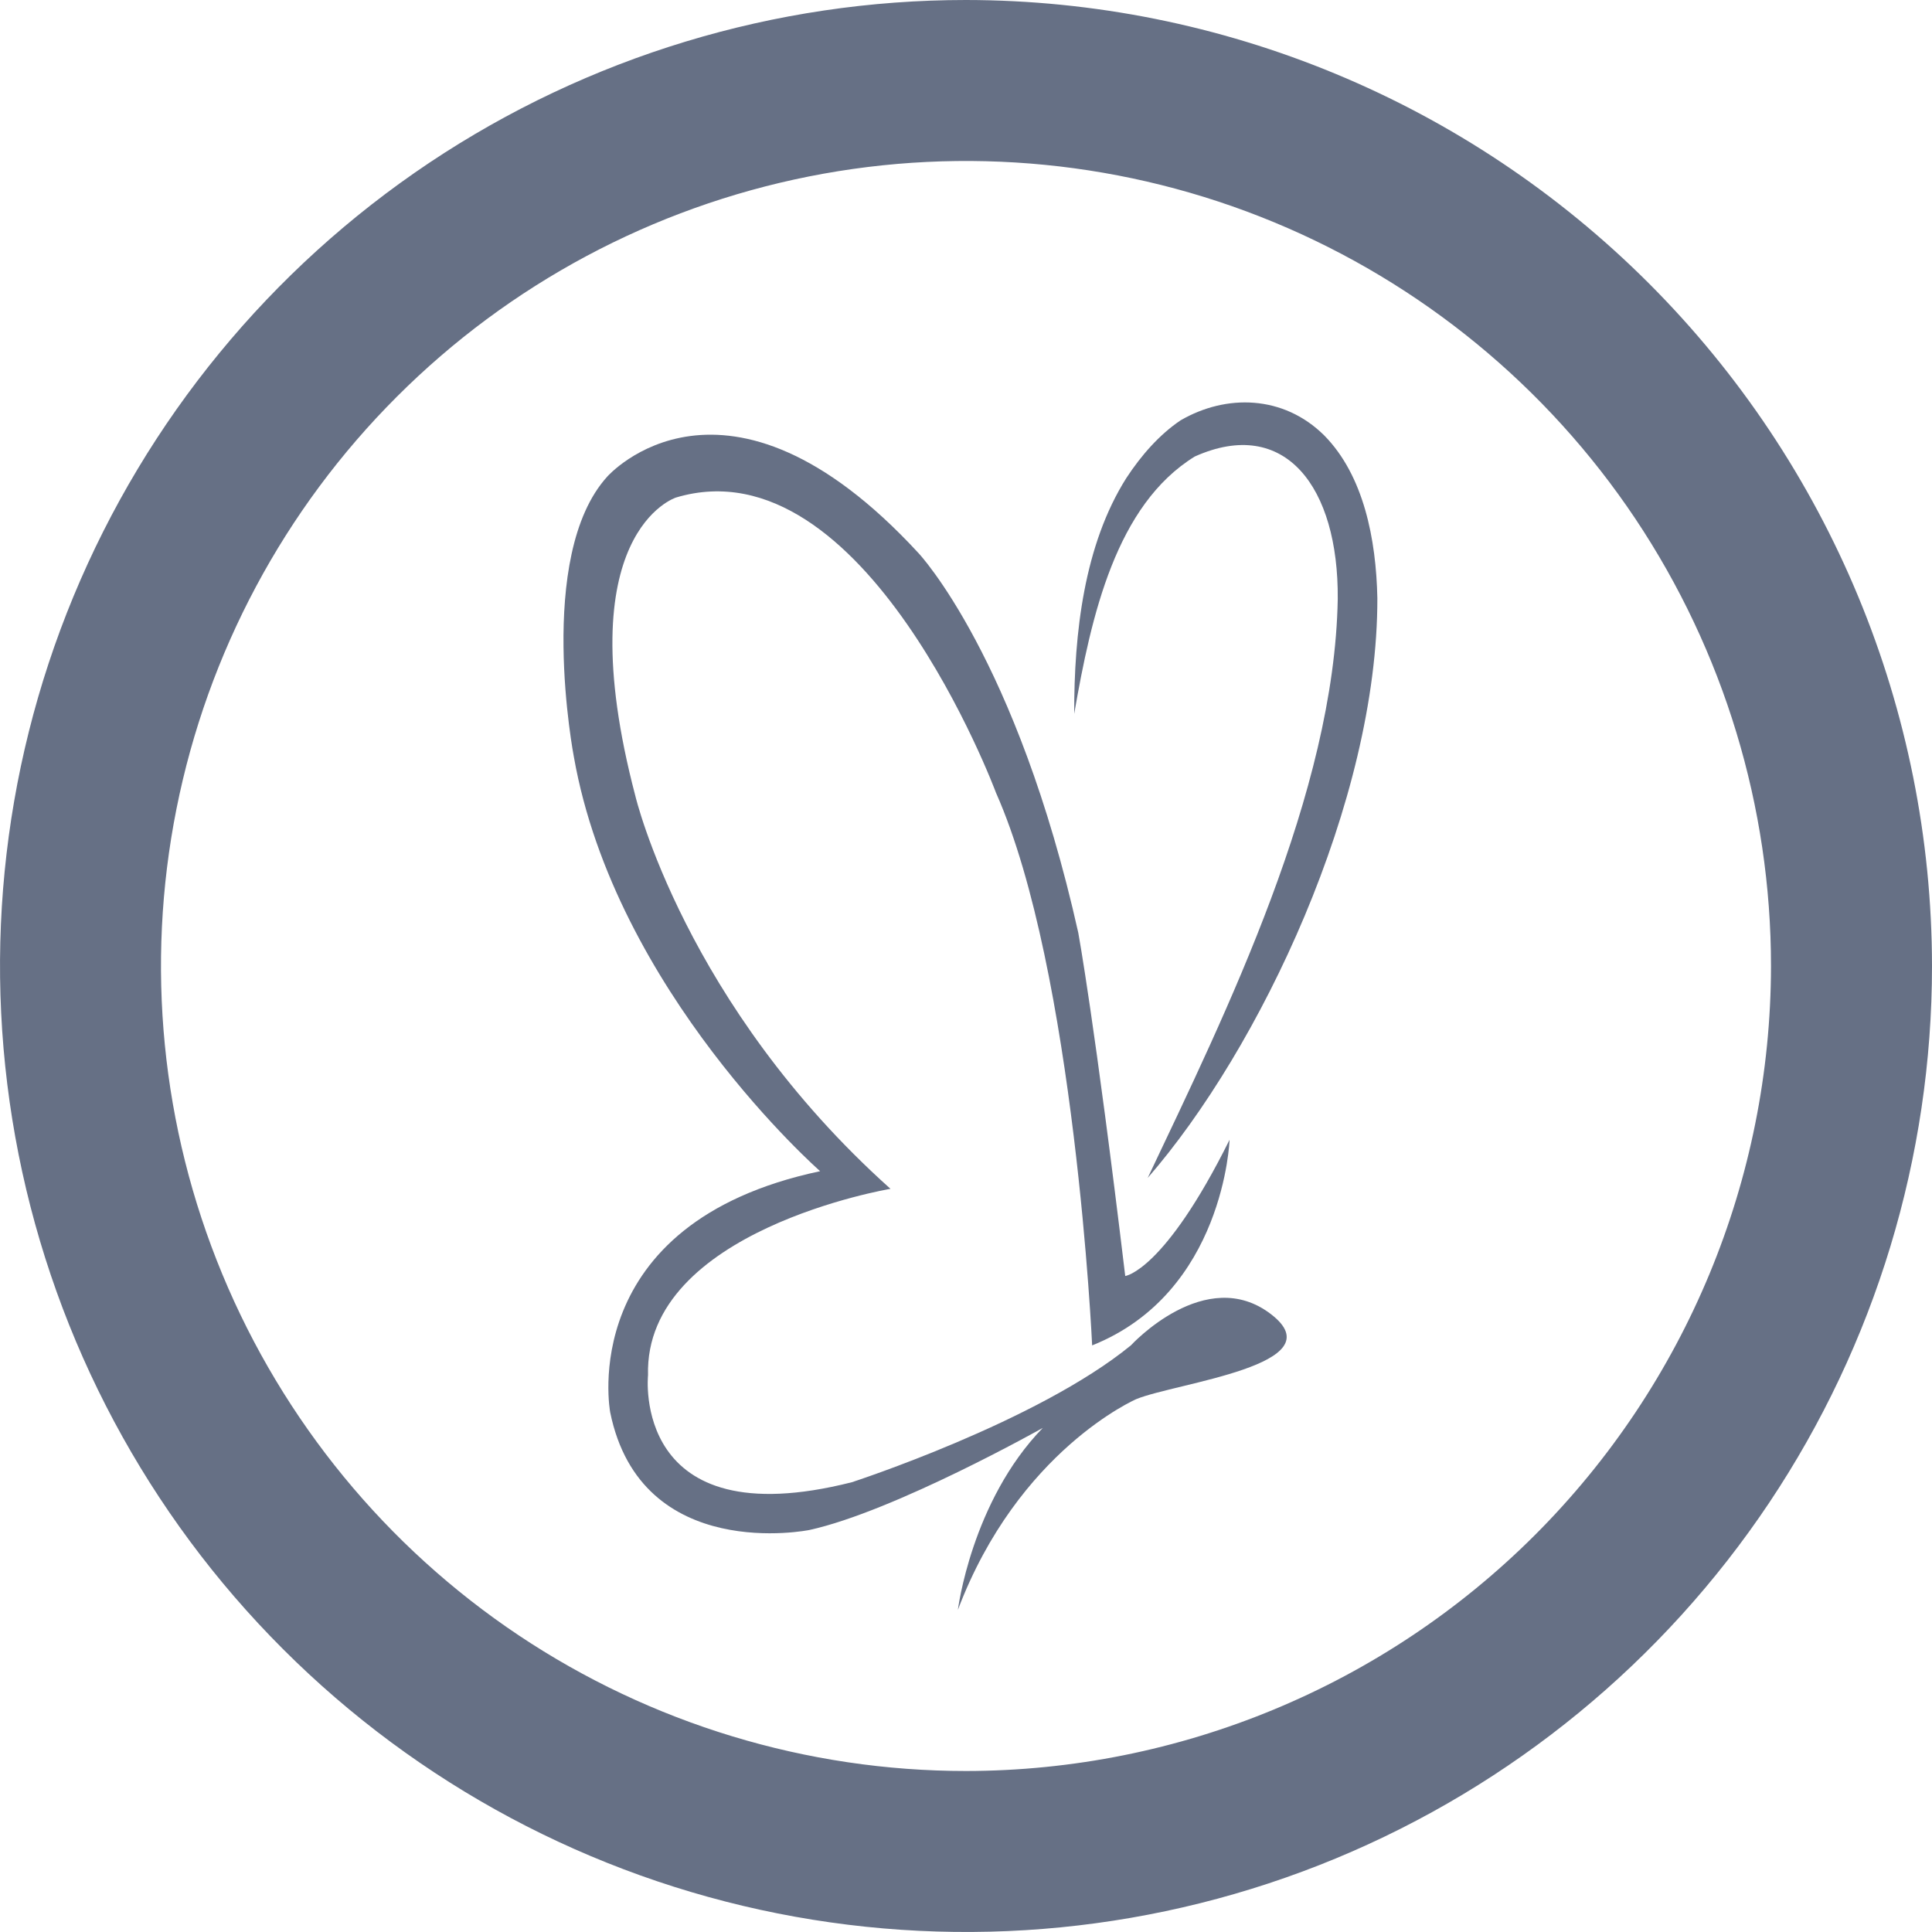 <svg width="24" height="24" viewBox="0 0 24 24" fill="none" xmlns="http://www.w3.org/2000/svg">
<g clip-path="url(#clip0_581_2221)">
<path d="M12 0C9.627 0 7.307 0.704 5.333 2.022C3.36 3.341 1.822 5.215 0.913 7.408C0.005 9.601 -0.232 12.013 0.231 14.341C0.694 16.669 1.836 18.807 3.515 20.485C5.193 22.163 7.331 23.306 9.659 23.769C11.987 24.232 14.399 23.995 16.592 23.087C18.785 22.178 20.659 20.64 21.978 18.667C23.296 16.694 24 14.373 24 12C23.997 8.818 22.731 5.768 20.482 3.519C18.232 1.269 15.181 0.003 12 0ZM12 22C10.022 22 8.089 21.413 6.444 20.315C4.8 19.216 3.518 17.654 2.761 15.827C2.004 14 1.806 11.989 2.192 10.049C2.578 8.109 3.53 6.327 4.929 4.929C6.327 3.53 8.109 2.578 10.049 2.192C11.989 1.806 14 2.004 15.827 2.761C17.654 3.518 19.216 4.8 20.315 6.444C21.413 8.089 22 10.022 22 12C21.997 14.651 20.943 17.193 19.068 19.068C17.193 20.943 14.651 21.997 12 22Z" fill="#667085"/>
<g clip-path="url(#clip1_581_2221)">
<path d="M11.899 20C11.899 20 12.067 18.652 12.954 17.738C12.954 17.738 11.112 18.774 10.055 19.006C10.055 19.006 7.964 19.431 7.58 17.544C7.58 17.544 7.135 15.196 10.188 14.549C10.188 14.549 7.644 12.319 7.129 9.403C7.129 9.403 6.647 6.907 7.544 5.92C7.544 5.92 9.004 4.26 11.411 6.872C11.411 6.872 12.631 8.168 13.395 11.588C13.395 11.588 13.6 12.7 13.978 15.851C13.978 15.851 14.462 15.793 15.274 14.159C15.274 14.159 15.209 16.058 13.567 16.713C13.567 16.713 13.353 12.056 12.373 9.849C12.373 9.849 10.747 5.479 8.399 6.18C8.399 6.18 7.03 6.609 7.893 9.889C7.893 9.889 8.507 12.48 11.062 14.768C11.062 14.768 8 15.282 8.05 17.084C8.05 17.084 7.836 19.108 10.581 18.413C10.581 18.413 12.887 17.664 14.049 16.712C14.049 16.712 14.978 15.699 15.791 16.327C16.604 16.955 14.612 17.177 14.116 17.38C14.116 17.38 12.65 18.014 11.899 19.999V20Z" fill="#667085"/>
<path d="M14.256 14.635C15.238 12.564 16.576 9.845 16.618 7.44C16.629 6.048 15.962 5.169 14.842 5.671C13.866 6.273 13.557 7.639 13.344 8.868C13.342 7.865 13.467 6.768 13.992 5.938C14.178 5.654 14.404 5.398 14.665 5.222C15.233 4.892 15.944 4.908 16.449 5.408C16.941 5.906 17.095 6.699 17.11 7.43C17.115 9.947 15.651 13.033 14.255 14.635H14.256Z" fill="#667085"/>
</g>
</g>
<defs>
<clipPath id="clip0_581_2221">
<rect width="24" height="24" fill="white"/>
</clipPath>
<clipPath id="clip1_581_2221">
<rect width="10.111" height="15" fill="white" transform="translate(7 5)"/>
</clipPath>
</defs>
</svg>
